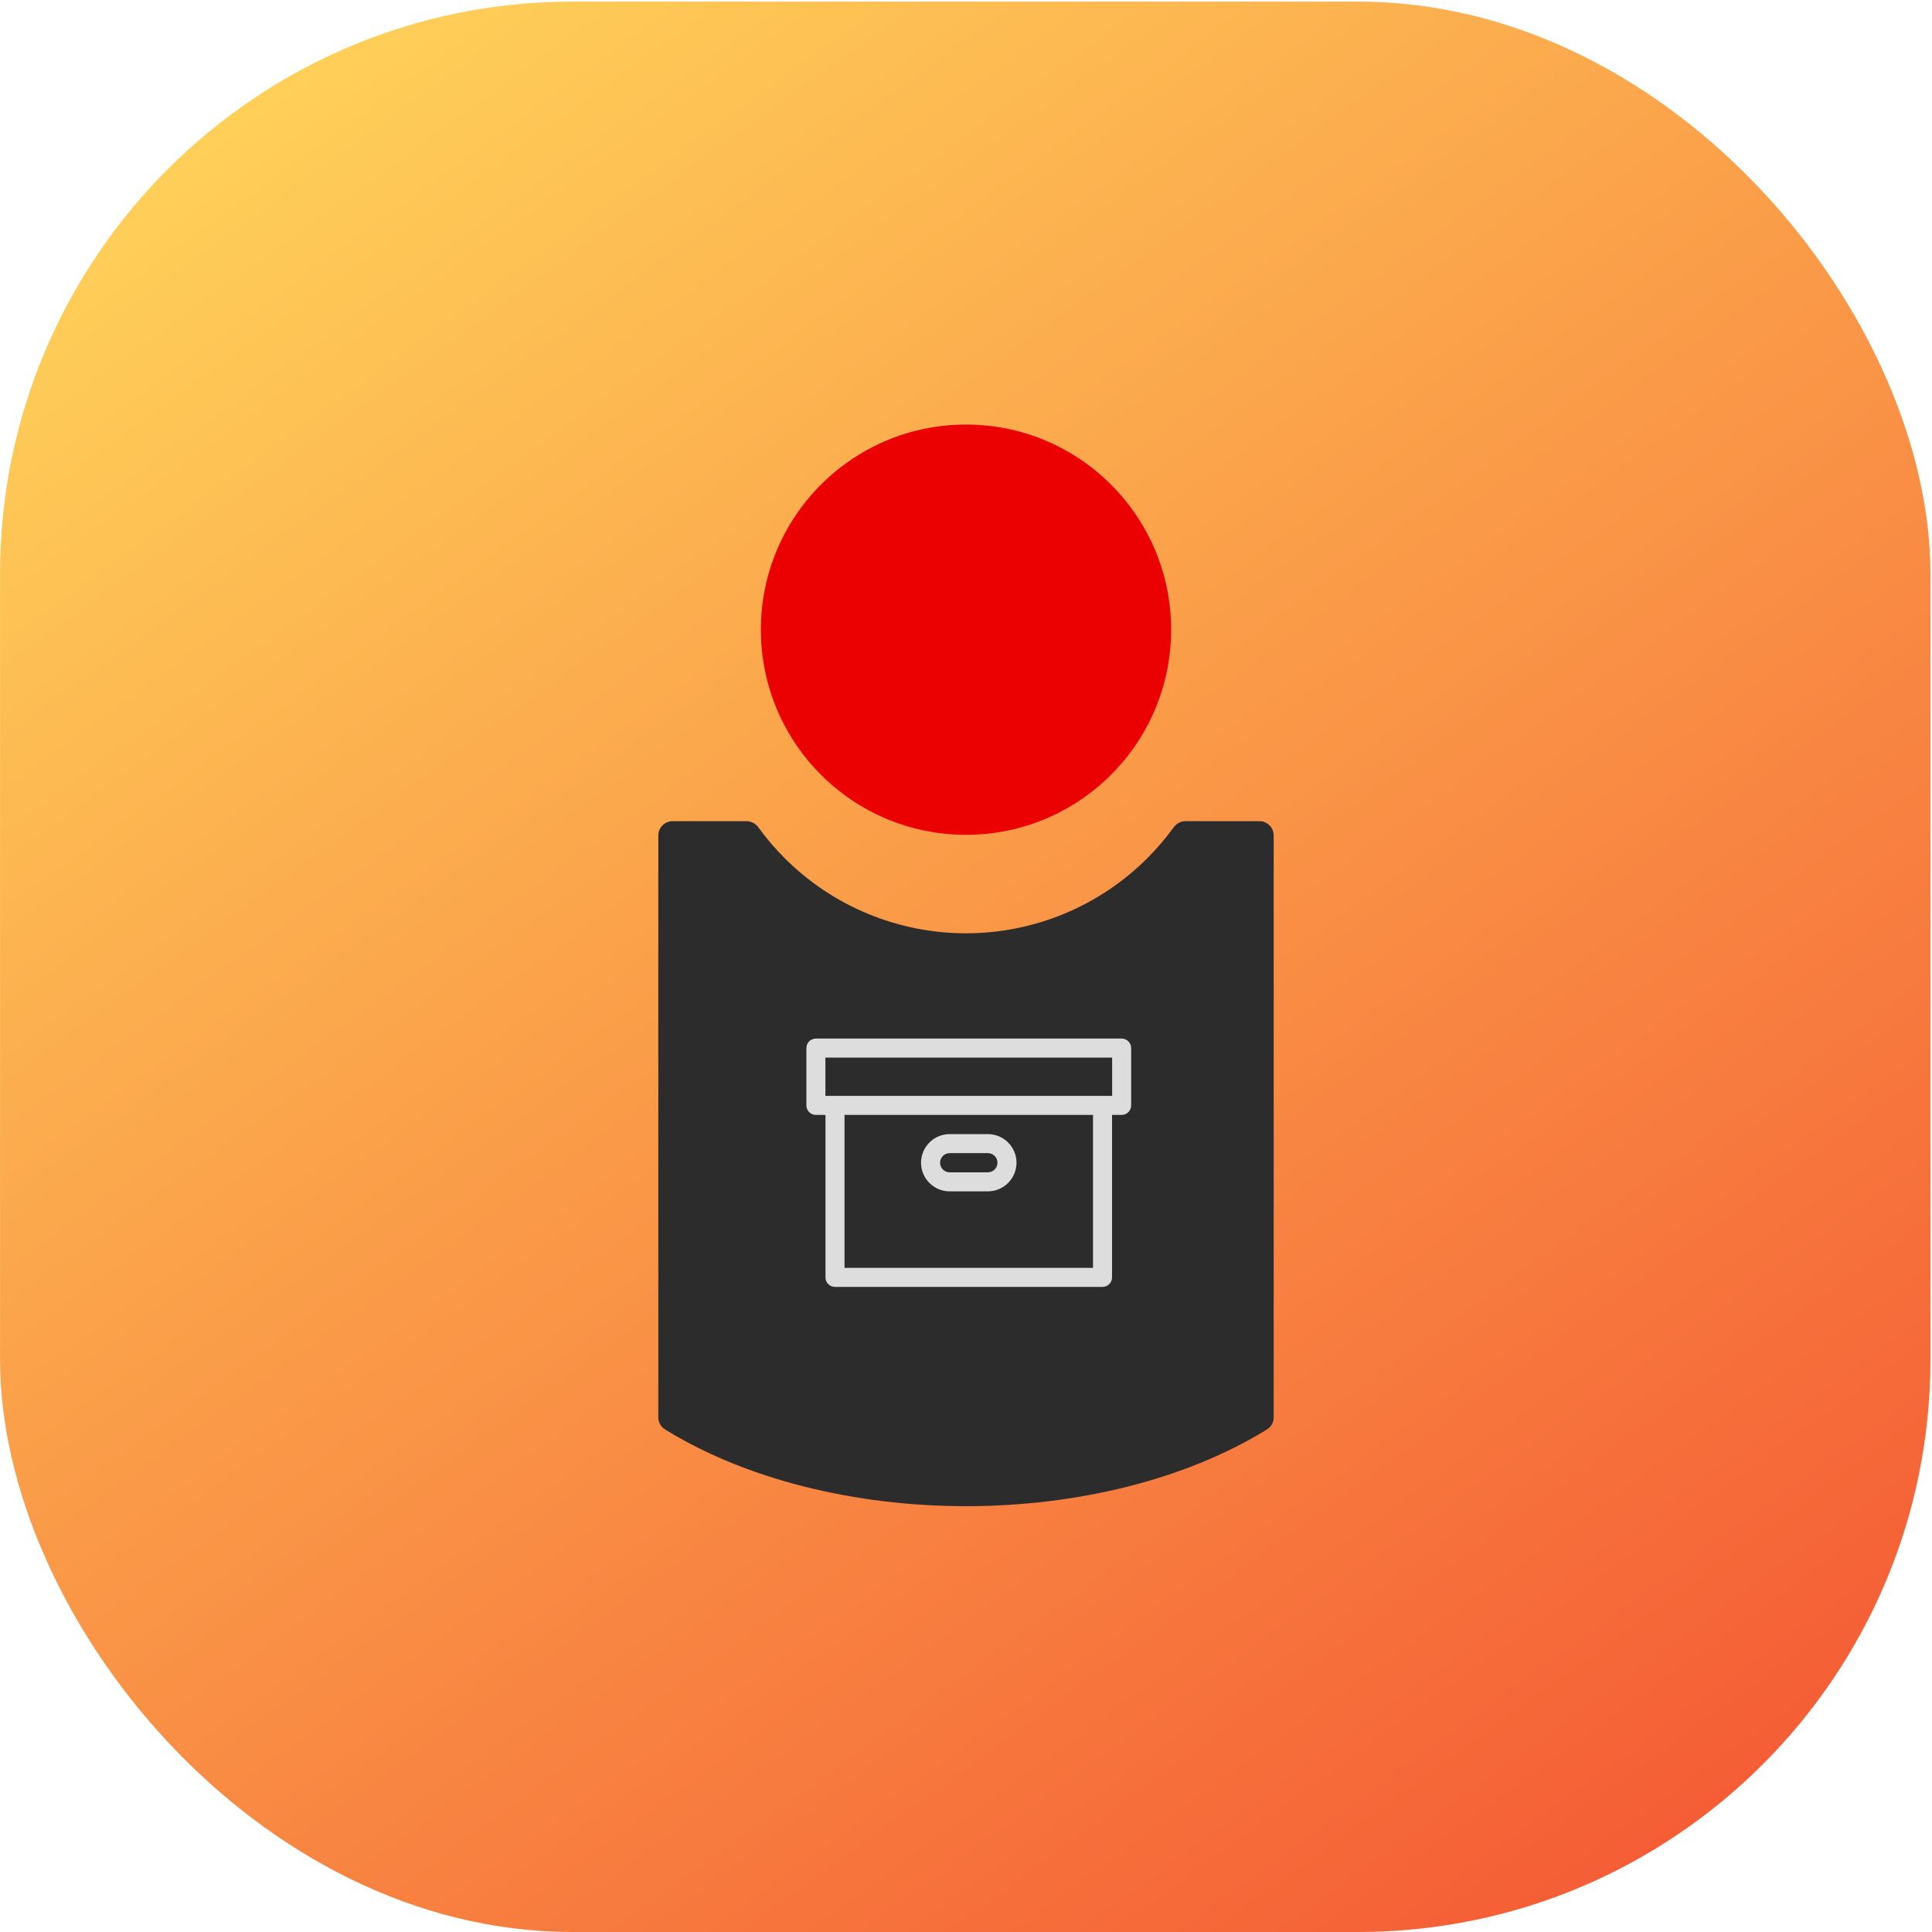 <svg fill="none" height="405" viewBox="0 0 405 405" width="405" xmlns="http://www.w3.org/2000/svg">
    <rect fill="url(#paint0_linear_203_166)" height="404.667" rx="120" width="404.667" x="0.01"
        y="0.333" />
    <circle cx="202.5" cy="132" fill="#EB0102" r="43" />
    <path clip-rule="evenodd"
        d="M139.377 299.623C138.513 299.087 138 298.136 138 297.12V175.142C138 173.485 139.343 172.142 141 172.142H156.481C157.474 172.142 158.397 172.637 158.98 173.441C160.64 175.732 162.483 177.893 164.493 179.903C169.484 184.894 175.41 188.854 181.931 191.555C188.452 194.256 195.442 195.646 202.5 195.646C209.559 195.646 216.548 194.256 223.07 191.555C229.591 188.854 235.516 184.894 240.507 179.903C242.517 177.893 244.36 175.732 246.021 173.441C246.603 172.637 247.527 172.142 248.52 172.142H264C265.657 172.142 267 173.485 267 175.142V297.12C267 298.137 266.488 299.087 265.624 299.623C265.424 299.747 265.223 299.87 265.021 299.993C256.811 304.984 247.063 308.943 236.336 311.645C225.609 314.346 214.111 315.736 202.5 315.736C190.889 315.736 179.392 314.346 168.664 311.645C157.937 308.943 148.19 304.984 139.98 299.993C139.778 299.87 139.577 299.747 139.377 299.623Z"
        fill="#2C2C2C" fill-rule="evenodd" />
    <g clip-path="url(#clip0_203_166)">
        <path
            d="M235.127 217.71H171.033C169.931 217.71 169.038 218.603 169.038 219.705V231.722C169.038 232.824 169.931 233.717 171.033 233.717H173.044V267.775C173.044 268.877 173.937 269.77 175.039 269.77H231.121C232.223 269.77 233.116 268.877 233.116 267.775V233.717H235.127C236.229 233.717 237.122 232.824 237.122 231.722V219.705C237.122 218.603 236.229 217.71 235.127 217.71ZM229.127 265.781H177.033V233.717H229.127V265.781ZM233.133 229.728H173.027V221.699H233.133V229.728Z"
            fill="#DDDDDD" />
        <path
            d="M199.074 249.741H207.086C210.395 249.741 213.086 247.049 213.086 243.74C213.086 240.431 210.395 237.74 207.086 237.74H199.074C195.765 237.74 193.074 240.431 193.074 243.74C193.074 247.049 195.765 249.741 199.074 249.741ZM199.074 241.729H207.086C208.195 241.729 209.097 242.631 209.097 243.74C209.097 244.849 208.195 245.751 207.086 245.751H199.074C197.965 245.751 197.063 244.849 197.063 243.74C197.063 242.631 197.965 241.729 199.074 241.729Z"
            fill="#DDDDDD" />
    </g>
    <defs>
        <linearGradient gradientUnits="userSpaceOnUse" id="paint0_linear_203_166" x1="61.74"
            x2="359.79" y1="5.961" y2="417.379">
            <stop stop-color="#FFD159" />
            <stop offset="1" stop-color="#F45633" />
        </linearGradient>
        <clipPath id="clip0_203_166">
            <rect fill="white" height="68.084" transform="translate(169.038 209.698)"
                width="68.084" />
        </clipPath>
    </defs>
</svg>
